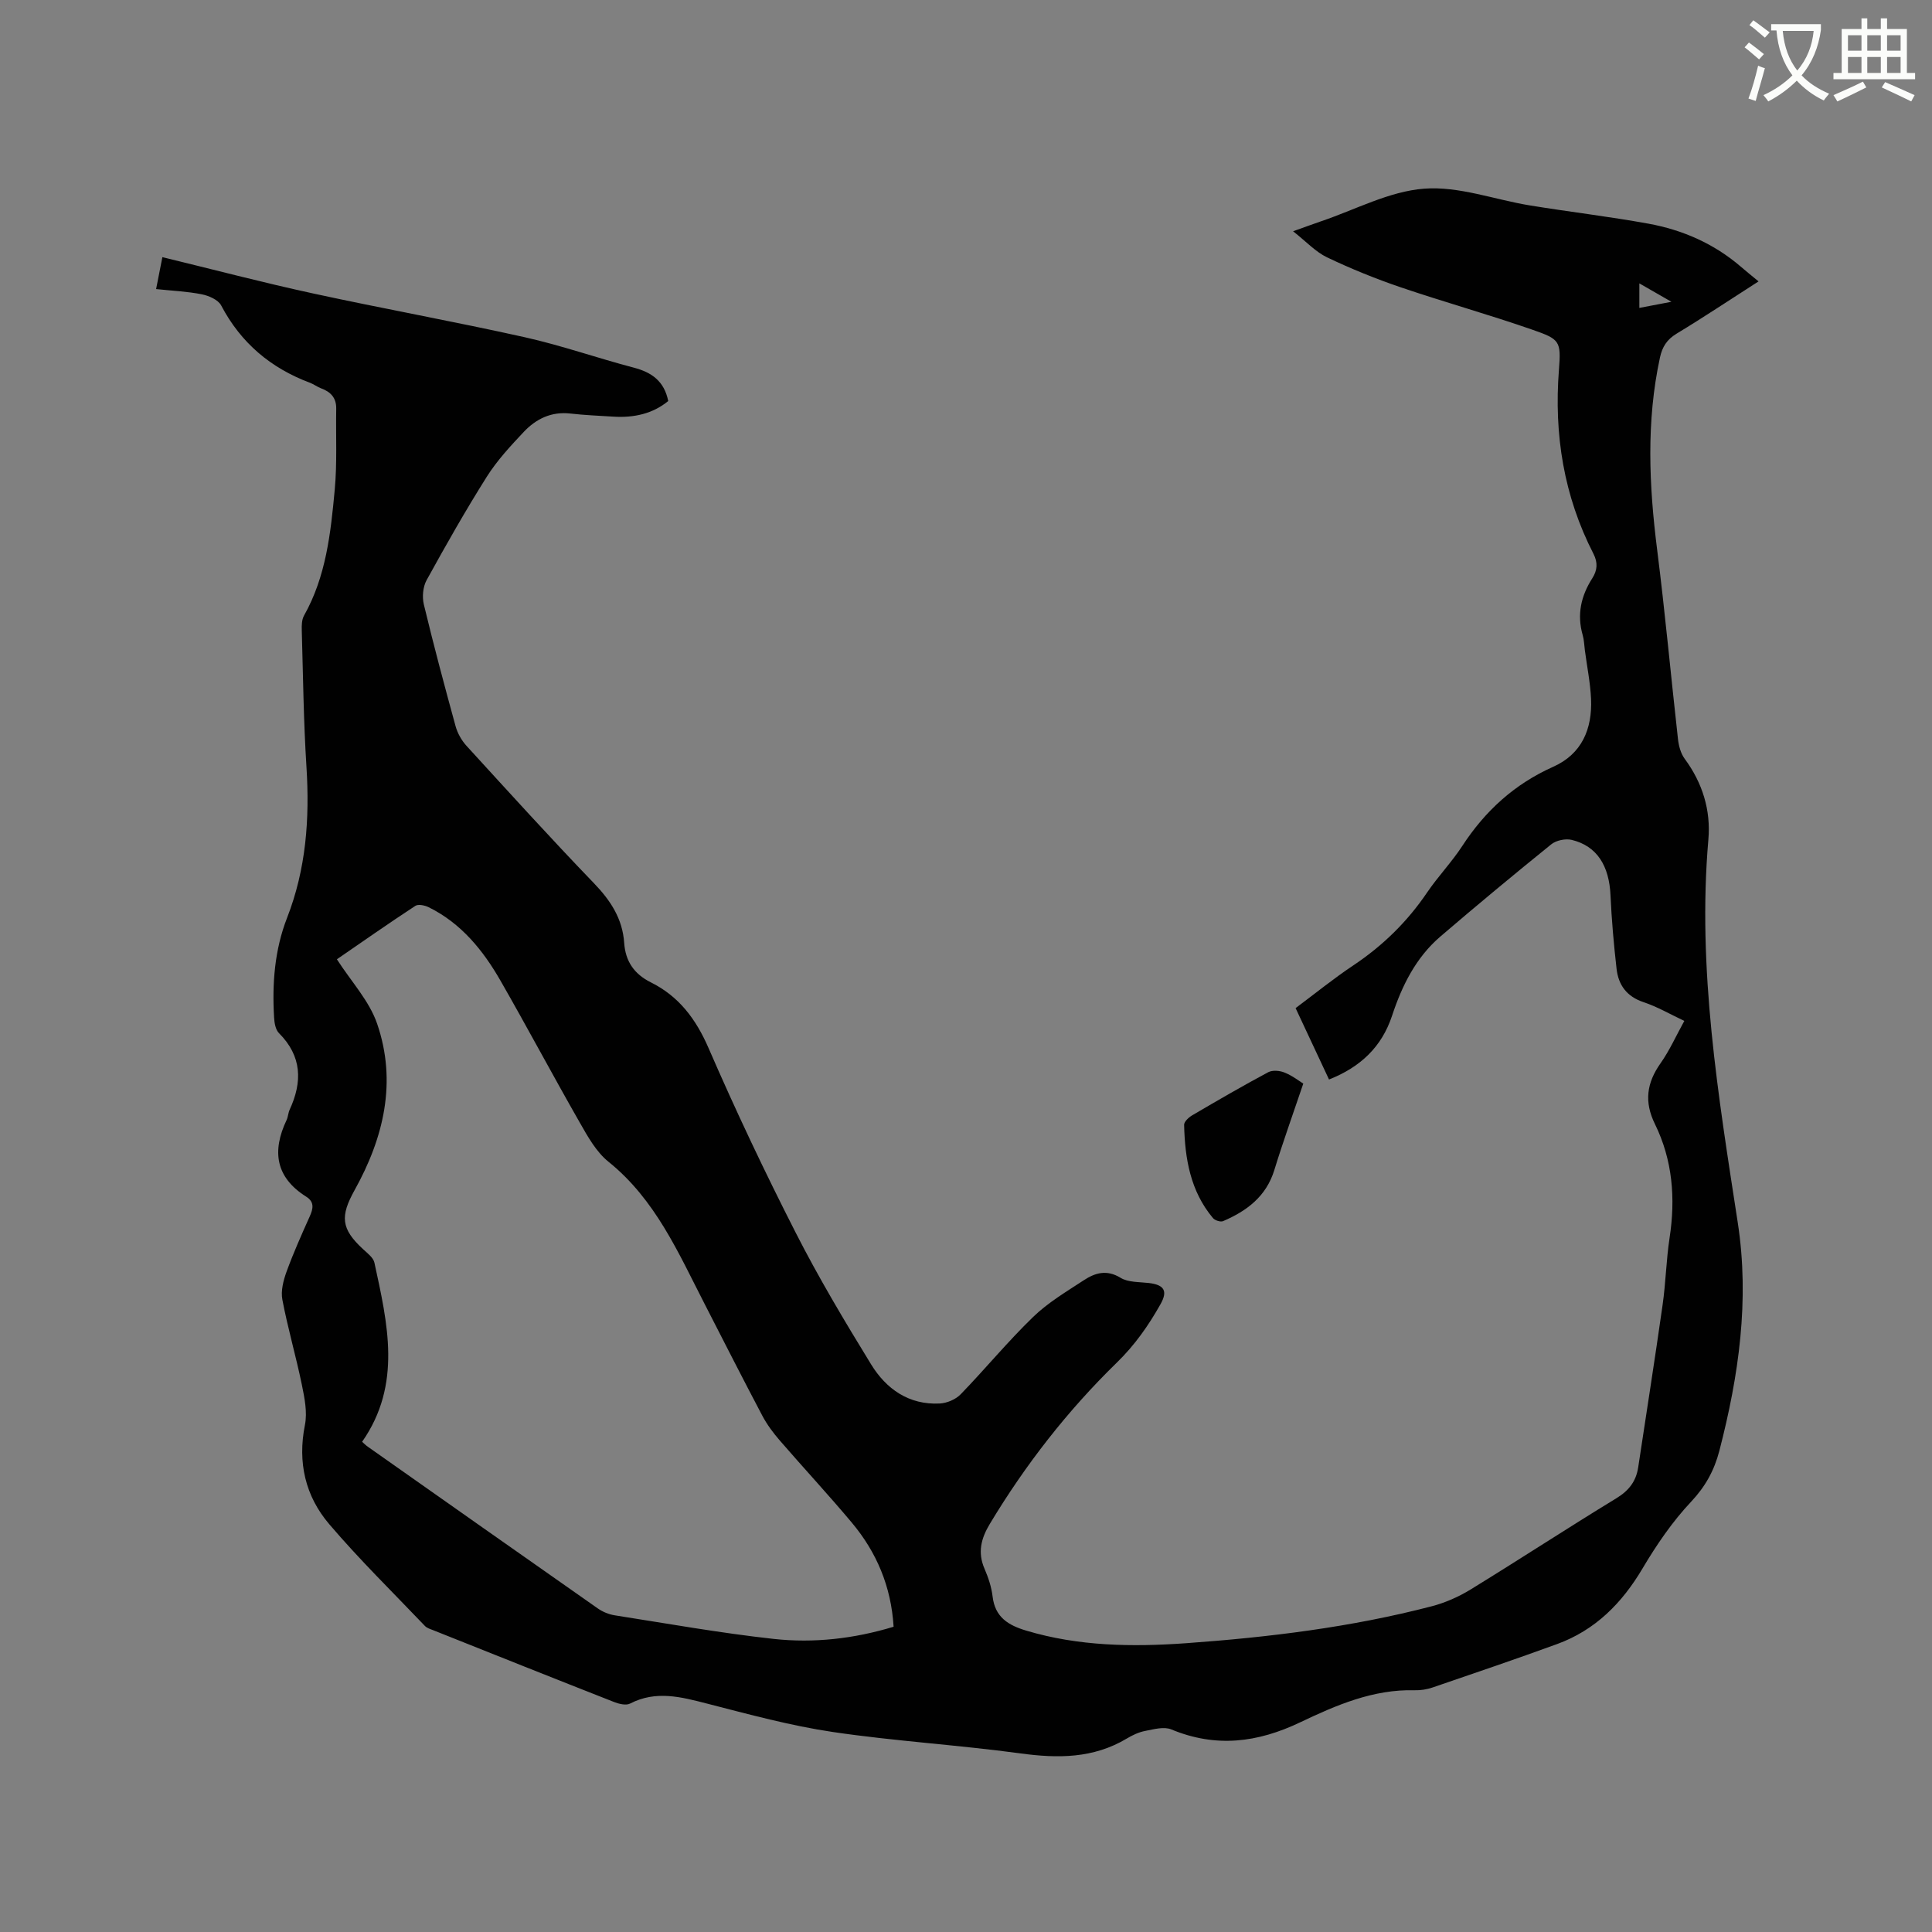 <svg enable-background="new 0 0 400 400" viewBox="0 0 400 400" xmlns="http://www.w3.org/2000/svg"><rect x="0" y="0" width="400" height="400" fill="#808080" stroke="none"/><path d="m362.1 8.8c1.1.8 2.1 1.6 3.1 2.4l-1 1.1c-1.3-1.1-2.3-2-3-2.5zm1.9 4.8c.5.2.9.4 1.4.5-.6 2.3-1.3 4.5-1.9 6.8l-1.5-.5c.8-2.1 1.4-4.3 2-6.8zm-1-9.4c1.3.9 2.4 1.8 3.4 2.5l-1 1.1c-1.4-1.2-2.4-2.1-3.2-2.6zm3.7 2.2v-1.4h10.3v1.2c-.5 3.6-1.8 6.8-4 9.4 1.5 1.6 3.4 2.8 5.7 3.8-.3.4-.7.8-1.1 1.4-2.3-1.1-4.1-2.5-5.6-4.1-1.6 1.6-3.6 3.1-5.9 4.3-.3-.5-.7-.9-1-1.3 2.4-1.1 4.4-2.5 6-4.1-1.9-2.5-3-5.6-3.3-9.3h-1.1zm8.8 0h-6.4c.3 3.3 1.3 6 3 8.2 2-2.3 3.1-5.1 3.4-8.2z" fill="#fbfcfa"/><path d="m385.3 3.8h1.3v2.2h2.8v-2.2h1.3v2.2h4.1v9.1h1.7v1.3h-16.9v-1.3h1.7v-9.1h4.1v-2.2zm.4 13.1.7 1.2c-1.8.9-3.8 1.9-6 2.9-.2-.4-.5-.8-.8-1.3 2.3-1 4.3-1.9 6.1-2.8zm-3.1-6.4h2.8v-3.2h-2.8zm0 4.6h2.8v-3.3h-2.8zm4-4.6h2.8v-3.2h-2.8zm0 4.6h2.8v-3.3h-2.8zm3.7 1.9c2.1.9 4.1 1.8 6.1 2.7l-.7 1.3c-2.2-1.1-4.2-2-6.1-2.9zm3.2-9.7h-2.8v3.2h2.8zm-2.8 7.8h2.8v-3.3h-2.8z" fill="#fbfcfa"/><g fill="#010101"><path d="m32.32 59.85c.45-2.3.85-4.31 1.3-6.61 10.58 2.57 20.8 5.26 31.12 7.5 14.59 3.17 29.29 5.82 43.86 9.07 7.63 1.7 15.05 4.32 22.63 6.31 3.7.97 6.29 2.79 7.12 6.91-3.21 2.64-7.12 3.5-11.37 3.23-2.96-.19-5.93-.3-8.87-.64-3.95-.46-7.12 1.1-9.67 3.8-2.75 2.92-5.53 5.92-7.66 9.29-4.4 6.98-8.48 14.18-12.46 21.41-.76 1.38-.94 3.46-.57 5.02 2.03 8.44 4.27 16.83 6.57 25.2.4 1.46 1.23 2.94 2.25 4.06 8.73 9.55 17.42 19.14 26.39 28.45 3.45 3.58 5.93 7.36 6.27 12.36.26 3.81 2.06 6.45 5.51 8.17 5.83 2.9 9.35 7.6 11.97 13.64 5.6 12.91 11.64 25.65 18.03 38.19 4.75 9.33 10.14 18.35 15.62 27.28 3.13 5.1 7.84 8.42 14.21 8.09 1.49-.08 3.29-.84 4.32-1.9 5.09-5.25 9.75-10.93 15-16.01 3.07-2.98 6.88-5.24 10.5-7.61 2.32-1.52 4.72-2.27 7.6-.51 1.58.97 3.87.85 5.85 1.08 3.2.37 3.98 1.64 2.43 4.39-2.49 4.42-5.31 8.46-9.05 12.1-10.2 9.94-18.93 21.15-26.29 33.39-1.81 3.01-2.56 5.9-1.1 9.27.79 1.83 1.45 3.81 1.68 5.78.51 4.26 3.22 5.92 6.95 7.04 10.86 3.25 21.97 3.4 33.09 2.61 17.13-1.23 34.17-3.3 50.84-7.64 2.81-.73 5.6-1.96 8.08-3.48 10.11-6.21 20.05-12.71 30.18-18.89 2.59-1.58 4.08-3.5 4.52-6.4 1.69-11.2 3.46-22.4 5.05-33.61.66-4.61.75-9.31 1.45-13.91 1.25-8.18.62-16.11-3.03-23.55-2.26-4.6-1.72-8.51 1.15-12.58 1.88-2.66 3.22-5.69 4.93-8.78-2.93-1.38-5.59-2.94-8.46-3.89-3.49-1.17-5.19-3.56-5.57-6.92-.57-5.03-1.02-10.09-1.25-15.15-.27-6.19-2.81-10.25-8.03-11.52-1.29-.31-3.21.09-4.23.91-7.75 6.26-15.42 12.63-22.99 19.12-5.05 4.34-7.92 10.14-9.97 16.35-2.14 6.5-6.58 10.67-13.06 13.23-2.3-4.91-4.54-9.69-6.92-14.78 4.01-2.99 7.86-6.12 11.97-8.86 6.08-4.06 11.15-9.02 15.25-15.07 2.26-3.33 5.09-6.27 7.29-9.64 4.74-7.28 10.82-12.82 18.83-16.4 5.92-2.64 8.1-7.83 7.83-14.03-.15-3.37-.84-6.73-1.28-10.09-.14-1.05-.16-2.14-.45-3.14-1.23-4.26-.34-8.13 1.99-11.77 1.05-1.64 1.17-3.23.25-5.04-6.16-11.99-8.2-24.71-7.16-38.12.47-6 .18-6.32-5.56-8.32-8.99-3.13-18.17-5.69-27.18-8.75-5.19-1.77-10.31-3.84-15.25-6.2-2.39-1.14-4.31-3.25-7.05-5.41 2.48-.88 4.11-1.49 5.75-2.05 7.12-2.4 14.13-6.22 21.4-6.77 7.18-.55 14.6 2.29 21.94 3.48 8.15 1.33 16.37 2.29 24.49 3.77 7.07 1.29 13.56 4.13 19.09 8.88 1.11.96 2.26 1.88 3.7 3.07-6.1 3.91-11.46 7.49-16.97 10.82-2 1.21-2.96 2.72-3.44 4.93-2.87 13.25-2.27 26.51-.58 39.85 1.65 13.03 2.84 26.12 4.31 39.18.16 1.4.57 2.95 1.38 4.05 3.7 5.01 5.44 10.66 4.91 16.73-2.32 26.8 2.05 53.05 6.09 79.34 2.46 16.01.21 31.67-3.81 47.19-1.06 4.08-2.88 7.4-5.85 10.56-3.88 4.12-7.16 8.93-10.06 13.82-4.27 7.21-9.79 12.77-17.7 15.66-8.54 3.11-17.15 6.04-25.75 8.98-1.18.4-2.51.62-3.75.58-8.56-.23-16.24 3.09-23.62 6.61-8.91 4.26-17.51 5.32-26.74 1.5-1.51-.63-3.63-.04-5.41.31-1.32.25-2.63.87-3.8 1.57-6.93 4.15-14.28 4.14-22.04 3.08-12.91-1.75-25.96-2.53-38.84-4.43-8.76-1.3-17.39-3.66-26-5.87-5.4-1.39-10.6-2.79-15.98-.01-.83.43-2.3.07-3.31-.33-12.51-4.91-25-9.9-37.48-14.88-.59-.23-1.27-.43-1.68-.87-6.65-6.97-13.55-13.73-19.8-21.06-4.95-5.8-6.59-12.79-5.04-20.54.53-2.64-.08-5.63-.64-8.36-1.21-5.89-2.91-11.68-4.03-17.59-.35-1.82.21-3.98.87-5.8 1.41-3.87 3.1-7.65 4.79-11.42.73-1.62 1.01-3.01-.71-4.09-6.38-4.02-7.13-9.45-4.07-15.89.31-.66.32-1.46.63-2.13 2.66-5.76 2.56-11.07-2.21-15.85-.71-.71-.95-2.1-1.01-3.2-.43-7.05.11-14.07 2.68-20.66 3.95-10.13 4.7-20.52 4.02-31.24-.6-9.41-.7-18.86-.97-28.29-.03-1.02-.01-2.21.46-3.05 4.56-8.09 5.53-17.08 6.36-26.04.52-5.56.21-11.2.31-16.8.04-2.25-1.14-3.49-3.13-4.22-.79-.29-1.48-.84-2.27-1.14-8.14-3.04-14.33-8.24-18.42-16.02-.62-1.18-2.56-2.02-4.03-2.31-3-.6-6.07-.72-9.44-1.08zm37.43 138.76c2.96 4.61 6.71 8.61 8.33 13.34 4.14 12.04 1.37 23.61-4.66 34.45-3.01 5.41-2.83 7.99 1.73 12.21.9.84 2.14 1.75 2.37 2.82 2.72 12.56 5.75 25.19-2.55 37.08.43.38.8.76 1.23 1.05 15.85 11.16 31.69 22.33 47.57 33.45 1 .7 2.27 1.23 3.48 1.42 10.97 1.72 21.91 3.68 32.94 4.89 8.32.91 16.65-.04 24.82-2.52-.5-8.33-3.52-15.44-8.68-21.59-4.83-5.76-9.96-11.28-14.88-16.97-1.37-1.58-2.66-3.31-3.63-5.15-4.05-7.67-7.98-15.41-11.94-23.13-5.45-10.61-10.19-21.62-19.91-29.44-2.52-2.03-4.27-5.18-5.92-8.08-5.57-9.74-10.83-19.64-16.41-29.37-3.62-6.32-8.15-11.91-14.87-15.23-.8-.4-2.17-.69-2.78-.29-5.65 3.7-11.18 7.58-16.24 11.06zm276.3-136.13c-2.67-1.53-4.58-2.62-6.64-3.81v5.08c2.09-.39 3.93-.75 6.64-1.27z"/><path d="m269.83 224.35c-2.15 6.37-4.21 12.08-5.99 17.88-1.68 5.49-5.7 8.48-10.61 10.59-.53.23-1.7-.15-2.1-.63-4.68-5.58-5.81-12.32-5.97-19.3-.02-.66.96-1.56 1.68-1.98 5.2-3.05 10.42-6.08 15.73-8.92.89-.47 2.39-.34 3.38.07 1.63.65 3.06 1.78 3.88 2.29z"/></g></svg>
